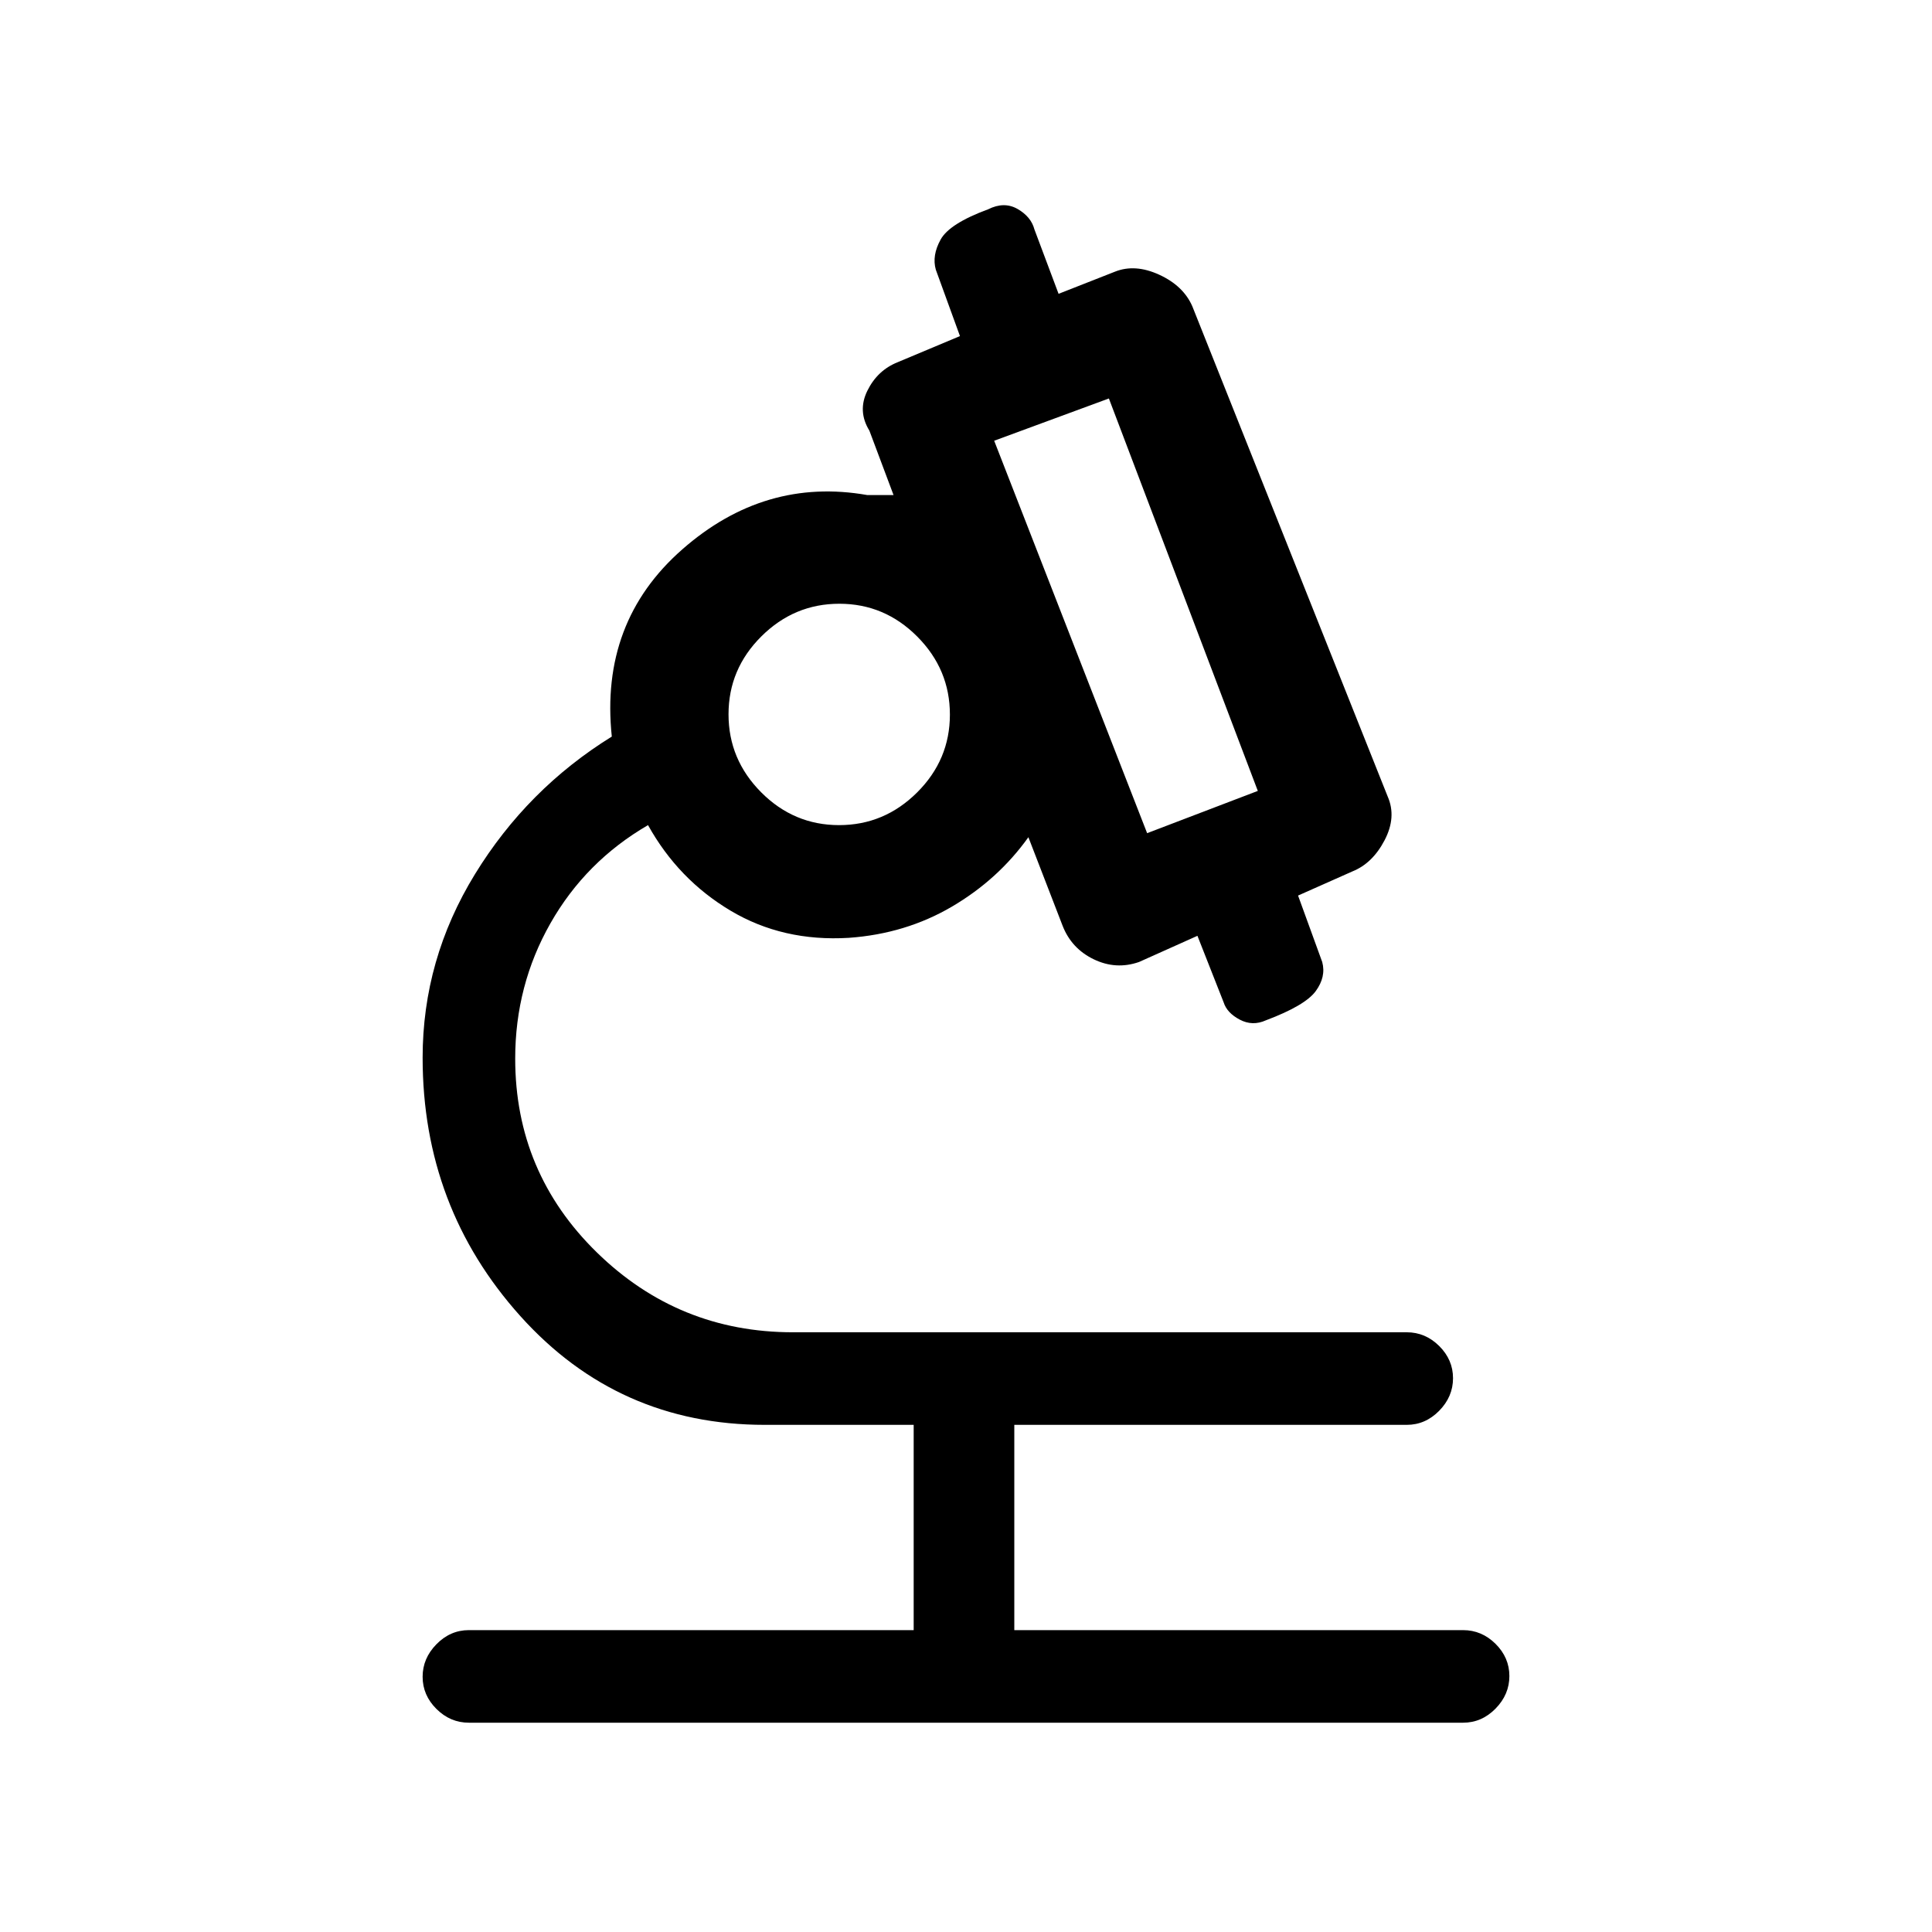 <svg xmlns="http://www.w3.org/2000/svg" height="20" viewBox="0 -960 960 960" width="20"><path d="M454-150v-102h-74q-72.89 0-121.45-54.05Q210-360.11 210-434.44q0-48.8 26-91.18Q262-568 304-594q-6-57 35-93t92-27h13l-12-32q-6-9.73-1-19.87Q436-776 446-780l31-13-12-33q-2-7 2.39-14.96 4.38-7.95 23.61-15.04 7.98-4 14.67-.14 6.68 3.86 8.33 10.14l12 32 28-11q10-4 22 1.5t16.45 15.68l97.1 243.64Q694-554 688-542.5T672-527l-27 12 12 33q2 7.39-3.26 14.53T629-453q-6.64 3-12.99-.36-6.36-3.36-8.01-8.64l-13-33-29 13q-11.46 4-22.52-1.33Q532.42-488.67 528-500l-17-44q-15 21-38 34.5T421.81-494Q389-492 363-507.5T322-550q-31 18-48.5 48.8Q256-470.4 256-434q0 56.67 40.58 96.33Q337.17-298 394-298h305q9.25 0 16.13 6.82 6.87 6.83 6.87 16 0 9.18-6.87 16.18-6.88 7-16.13 7H504v102h223q9.25 0 16.13 6.82 6.87 6.83 6.87 16 0 9.18-6.87 16.18-6.88 7-16.13 7H233q-9.25 0-16.12-6.82-6.88-6.83-6.88-16 0-9.18 6.88-16.18 6.87-7 16.12-7h221Zm116-396 55-21-74-195-57 21 76 195Zm-153.07-4q22.47 0 38.77-16.23 16.3-16.23 16.3-38.7 0-22.47-16.23-38.77-16.23-16.3-38.7-16.3-22.47 0-38.77 16.23-16.3 16.23-16.3 38.7 0 22.47 16.23 38.77 16.23 16.3 38.7 16.3ZM570-546Zm-153-59Zm0 0Z"/></svg>